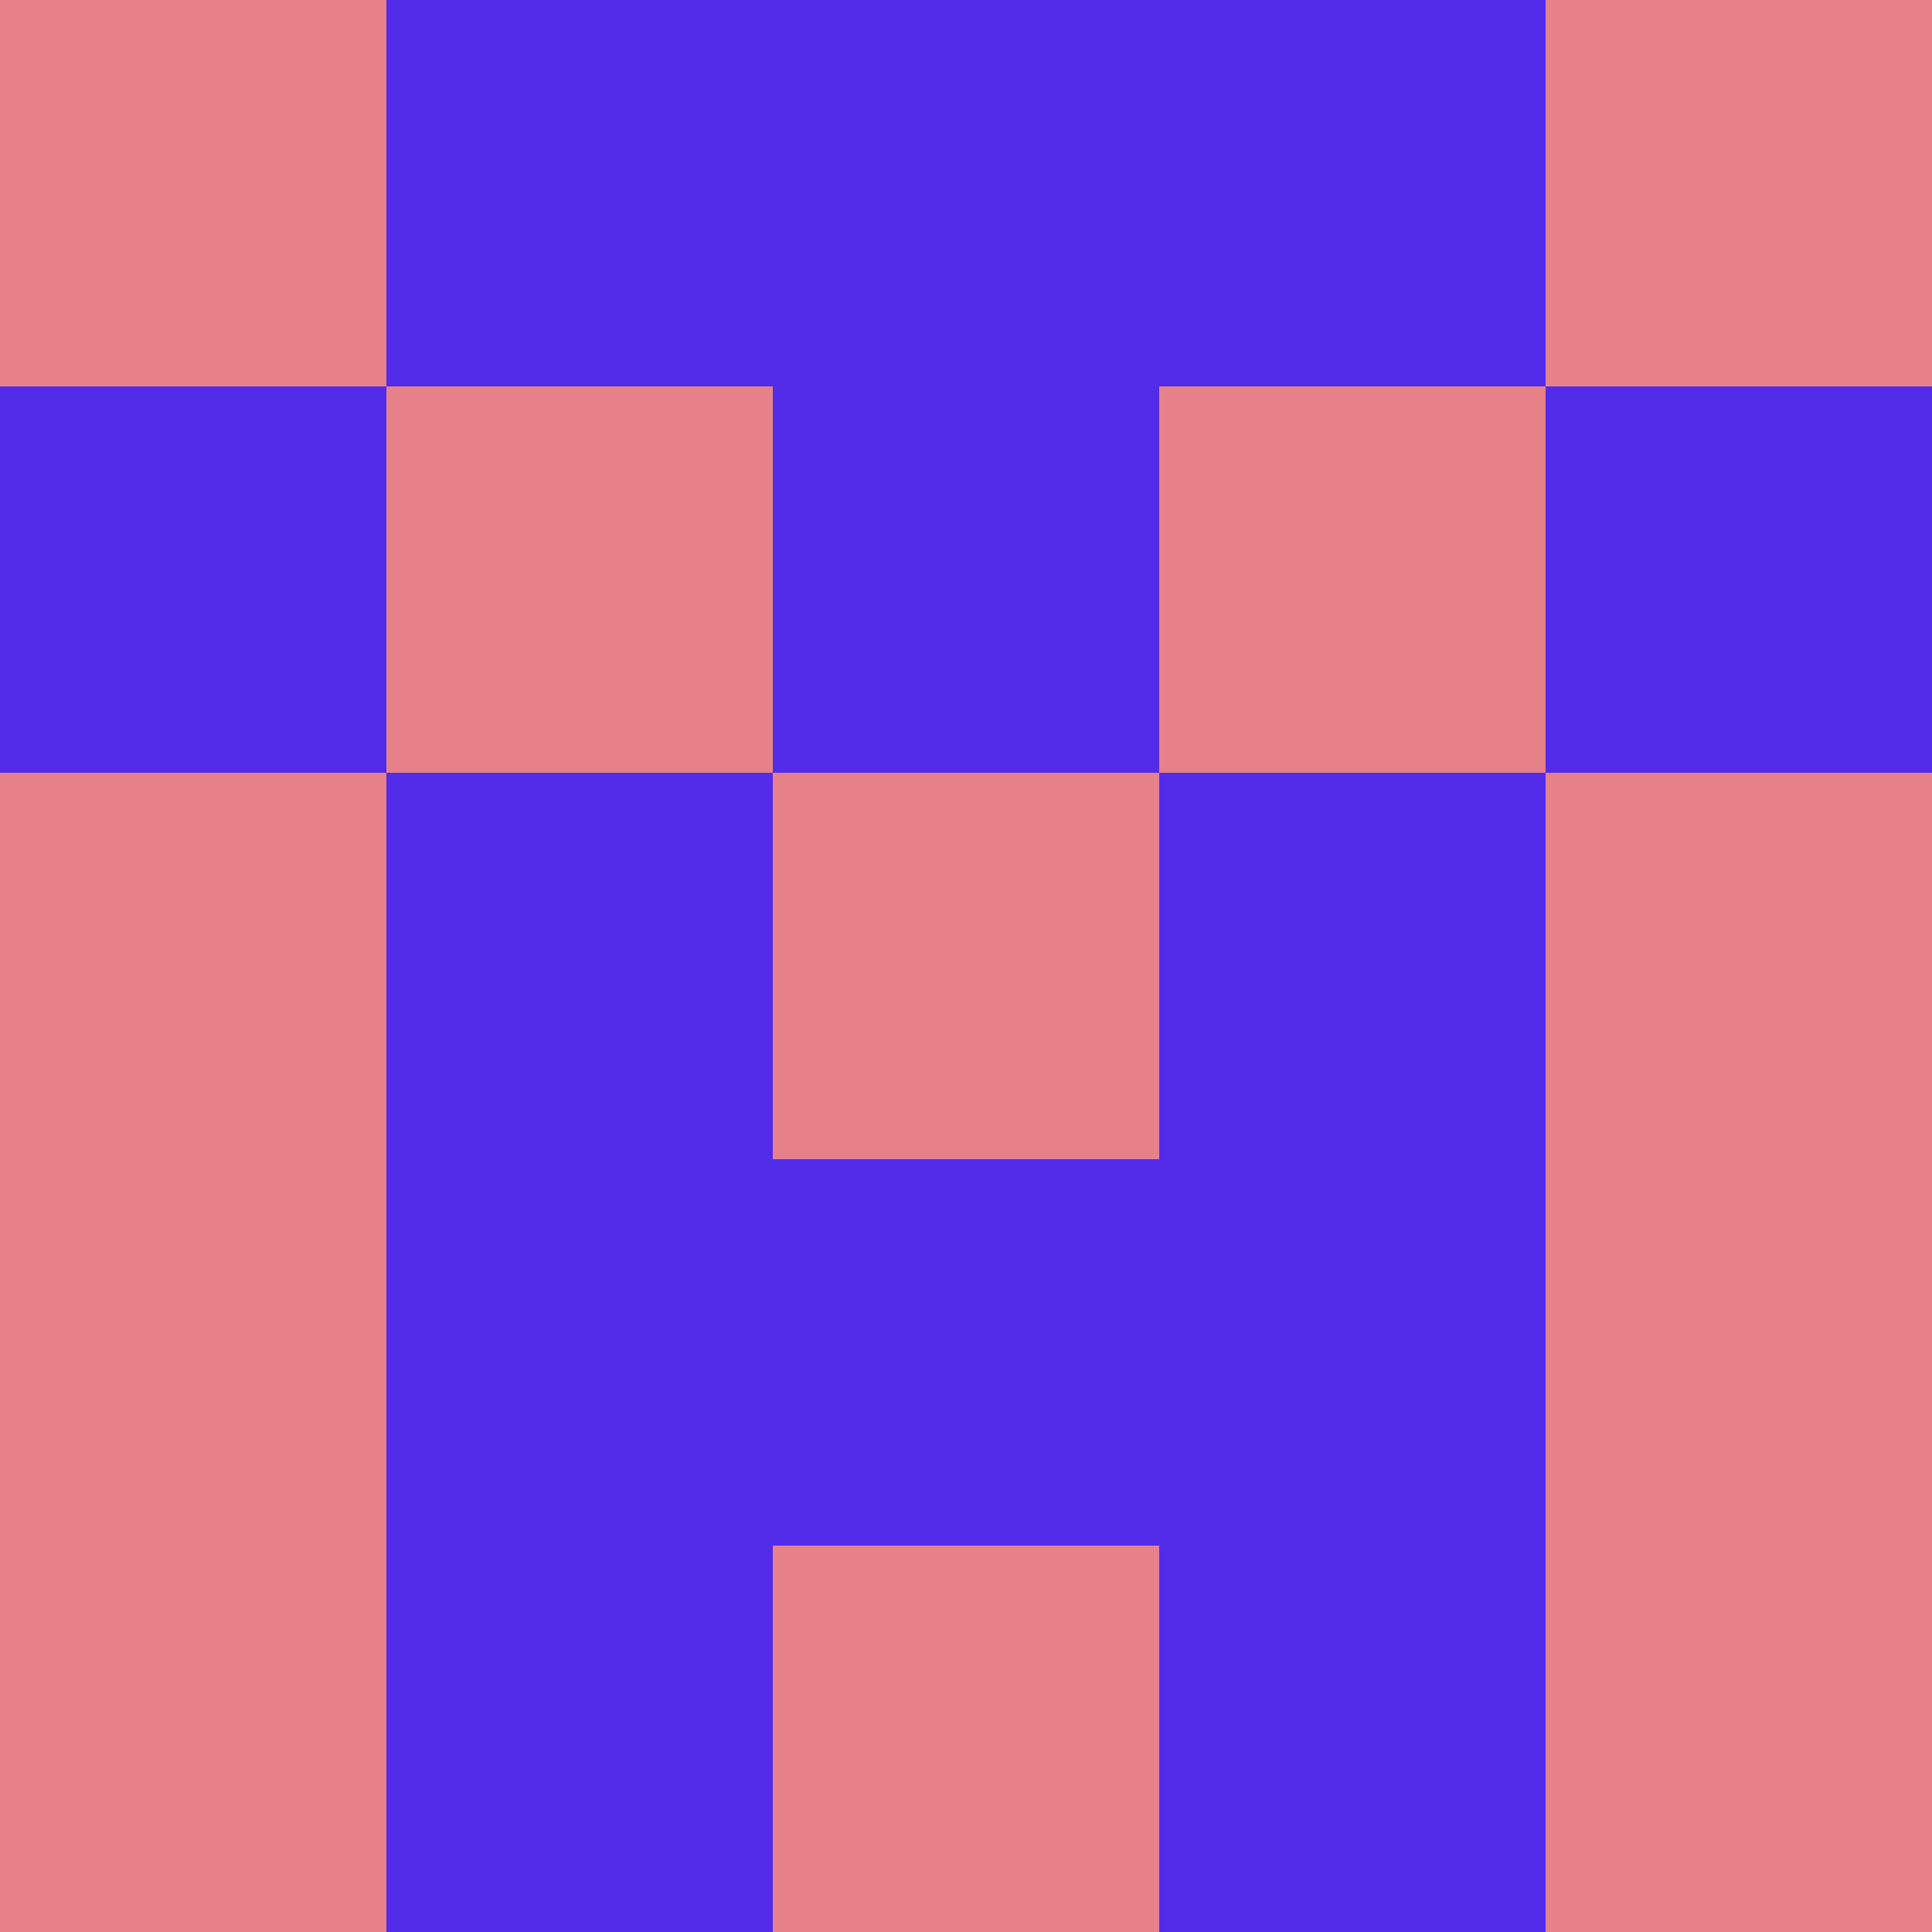 <?xml version="1.0" encoding="utf-8"?>
<!DOCTYPE svg PUBLIC "-//W3C//DTD SVG 20010904//EN"
        "http://www.w3.org/TR/2001/REC-SVG-20010904/DTD/svg10.dtd">
<svg viewBox="0 0 5 5" height="100" width="100" xml:lang="fr"
     xmlns="http://www.w3.org/2000/svg"
     xmlns:xlink="http://www.w3.org/1999/xlink">
            <rect x="0" y="0" height="1" width="1" fill="#E6818A"/>
        <rect x="4" y="0" height="1" width="1" fill="#E6818A"/>
        <rect x="1" y="0" height="1" width="1" fill="#522CE8"/>
        <rect x="3" y="0" height="1" width="1" fill="#522CE8"/>
        <rect x="2" y="0" height="1" width="1" fill="#522CE8"/>
                <rect x="0" y="1" height="1" width="1" fill="#522CE8"/>
        <rect x="4" y="1" height="1" width="1" fill="#522CE8"/>
        <rect x="1" y="1" height="1" width="1" fill="#E6818A"/>
        <rect x="3" y="1" height="1" width="1" fill="#E6818A"/>
        <rect x="2" y="1" height="1" width="1" fill="#522CE8"/>
                <rect x="0" y="2" height="1" width="1" fill="#E6818A"/>
        <rect x="4" y="2" height="1" width="1" fill="#E6818A"/>
        <rect x="1" y="2" height="1" width="1" fill="#522CE8"/>
        <rect x="3" y="2" height="1" width="1" fill="#522CE8"/>
        <rect x="2" y="2" height="1" width="1" fill="#E6818A"/>
                <rect x="0" y="3" height="1" width="1" fill="#E6818A"/>
        <rect x="4" y="3" height="1" width="1" fill="#E6818A"/>
        <rect x="1" y="3" height="1" width="1" fill="#522CE8"/>
        <rect x="3" y="3" height="1" width="1" fill="#522CE8"/>
        <rect x="2" y="3" height="1" width="1" fill="#522CE8"/>
                <rect x="0" y="4" height="1" width="1" fill="#E6818A"/>
        <rect x="4" y="4" height="1" width="1" fill="#E6818A"/>
        <rect x="1" y="4" height="1" width="1" fill="#522CE8"/>
        <rect x="3" y="4" height="1" width="1" fill="#522CE8"/>
        <rect x="2" y="4" height="1" width="1" fill="#E6818A"/>
        </svg>